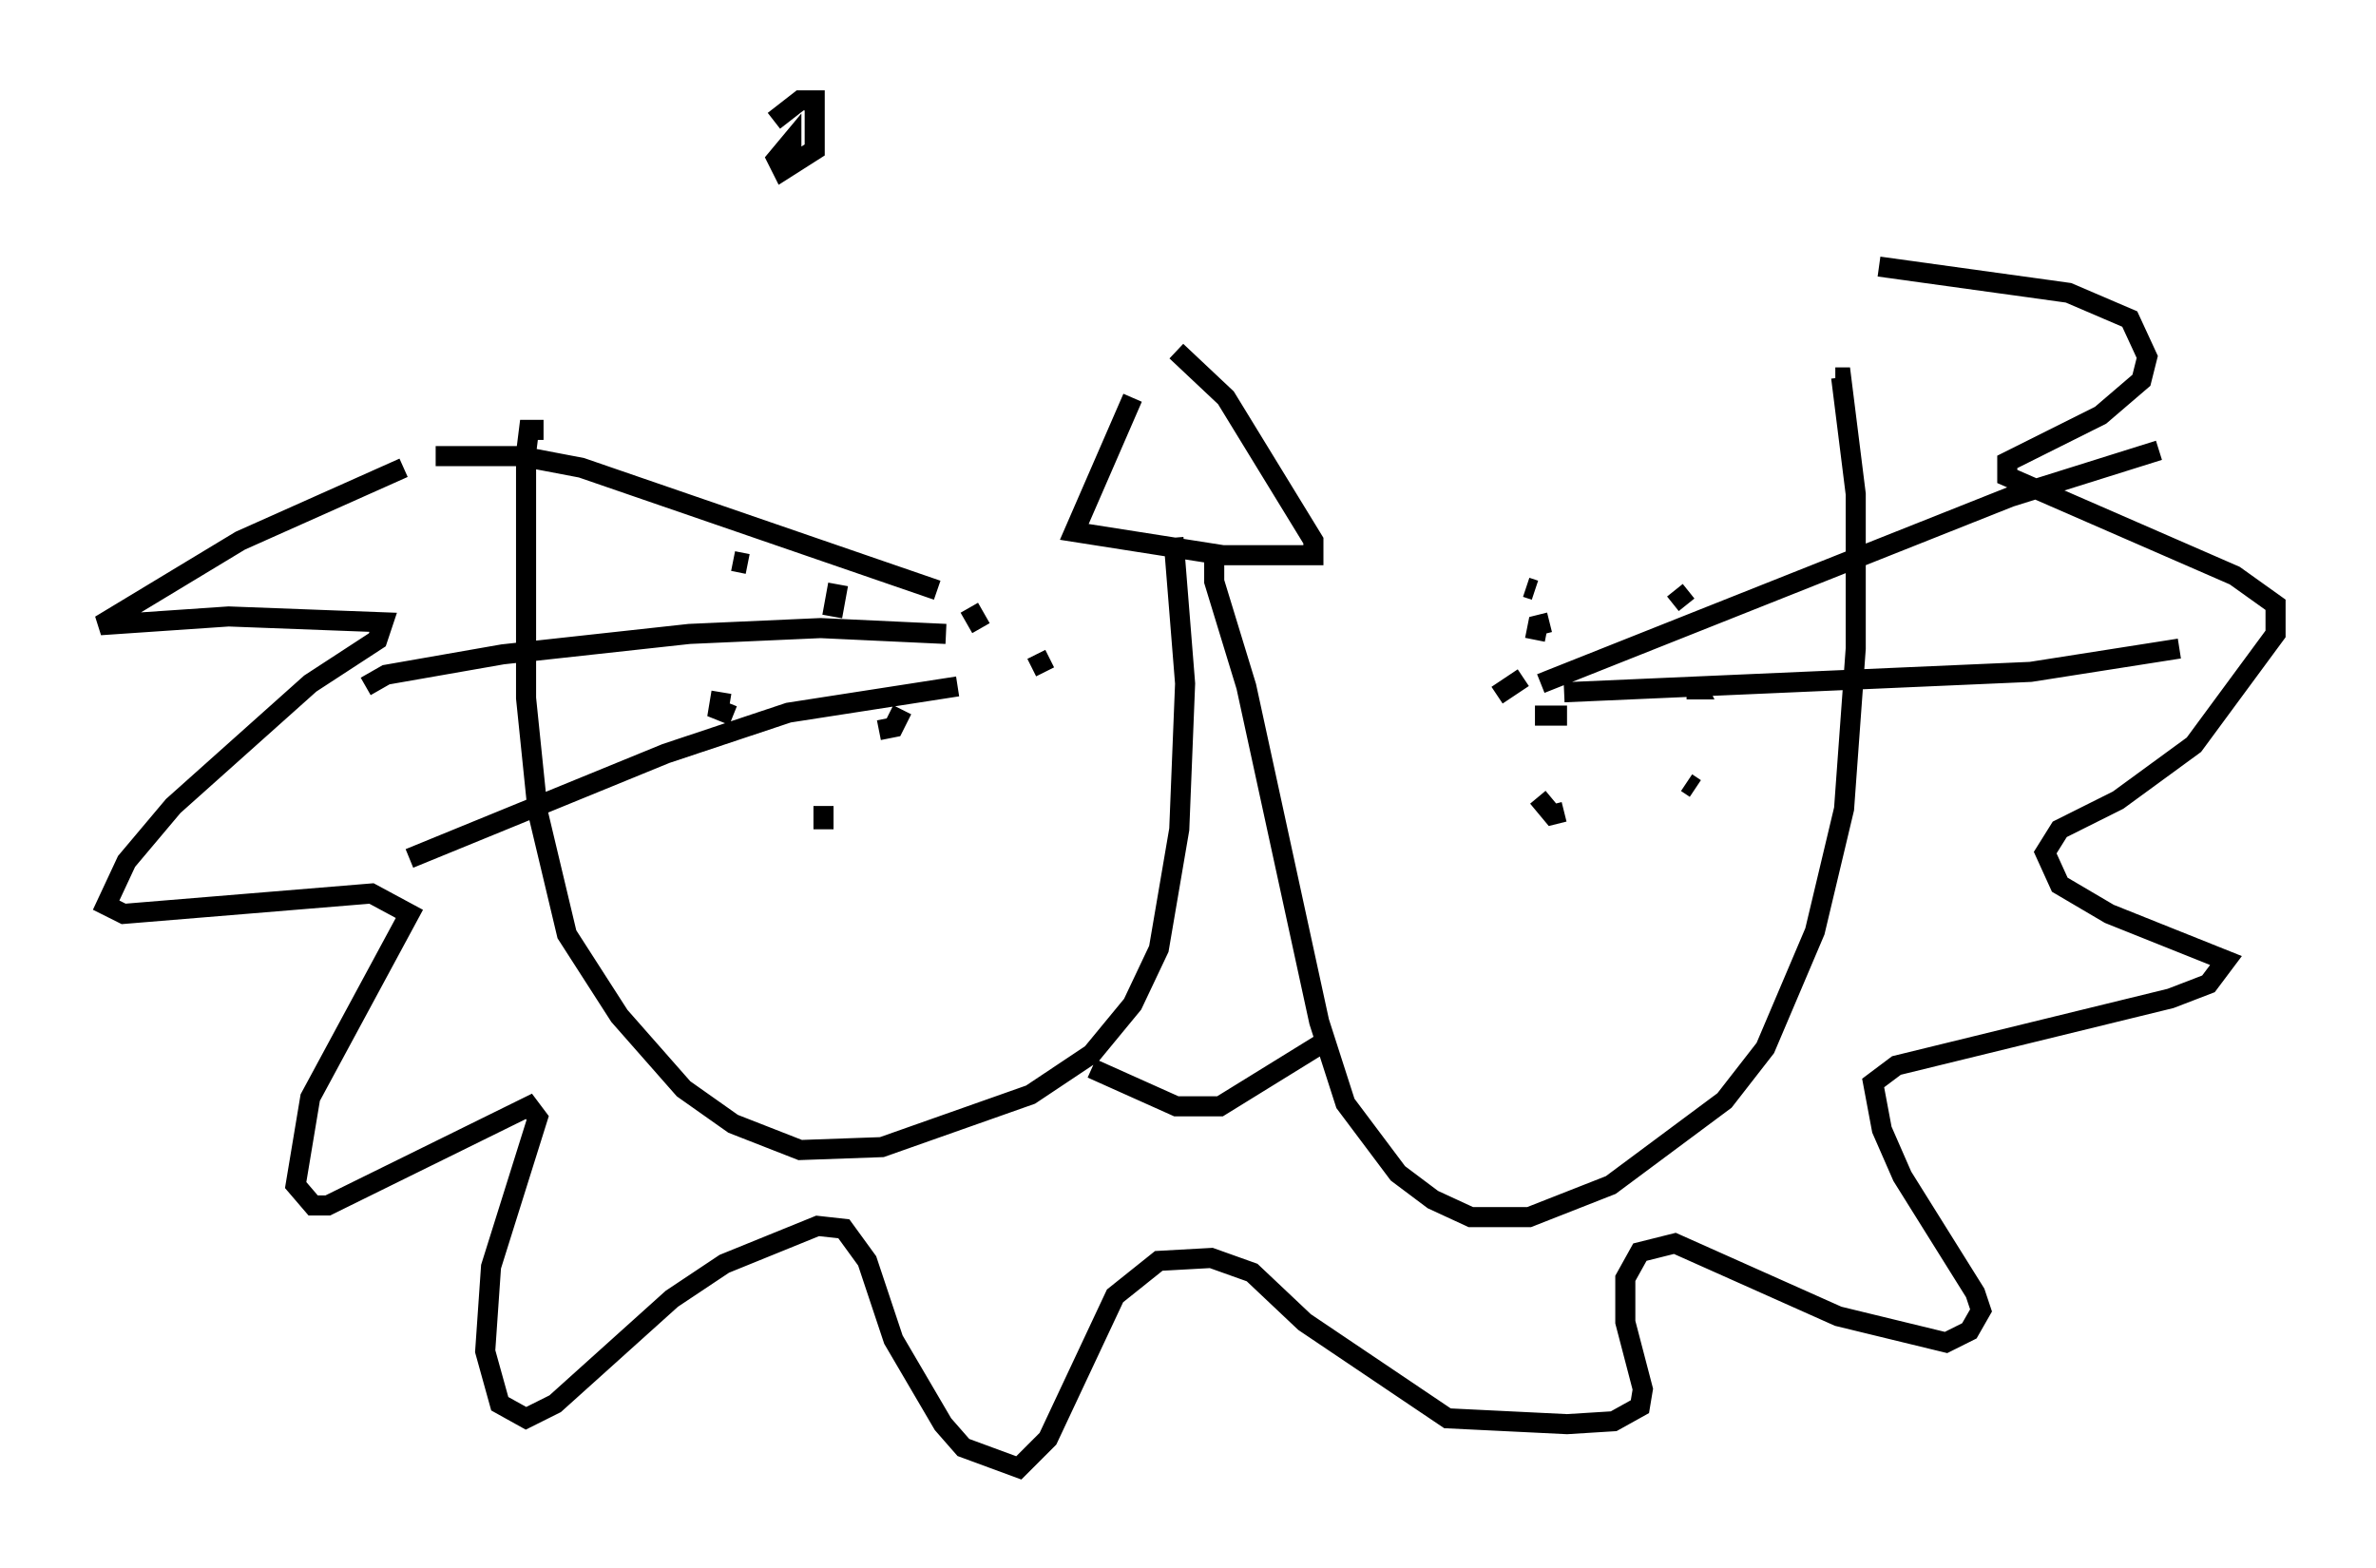 <?xml version="1.0" encoding="utf-8" ?>
<svg baseProfile="full" height="78.123" version="1.1" width="118.357" xmlns="http://www.w3.org/2000/svg" xmlns:ev="http://www.w3.org/2001/xml-events" xmlns:xlink="http://www.w3.org/1999/xlink"><defs /><rect fill="white" height="78.123" width="118.357" x="0" y="0" /><path d="M57.581, 18.363 m-1.162, 1.453 l-2.905, 6.682 7.408, 1.162 l4.503, 0.0 0.0, -0.726 l-4.358, -7.117 -2.469, -2.324 m-0.145, 9.296 l0.581, 7.263 -0.291, 7.263 l-1.017, 5.955 -1.307, 2.76 l-2.034, 2.469 -3.05, 2.034 l-7.408, 2.615 -4.067, 0.145 l-3.341, -1.307 -2.469, -1.743 l-3.196, -3.631 -2.615, -4.067 l-1.453, -6.101 -0.581, -5.665 l0.0, -12.201 0.145, -1.162 l0.726, 0.0 m27.307, 31.81 l4.212, 1.888 2.179, 0.0 l4.939, -3.05 m-5.229, -24.112 l0.0, 1.017 1.598, 5.229 l3.631, 16.704 1.307, 4.067 l2.615, 3.486 1.743, 1.307 l1.888, 0.872 2.905, 0.0 l4.067, -1.598 5.665, -4.212 l2.034, -2.615 2.469, -5.81 l1.453, -6.101 0.581, -7.989 l0.0, -7.698 -0.726, -5.81 l-0.291, 0.0 m-54.905, 9.151 l0.726, 0.145 m-1.307, 6.391 l-0.145, 0.872 0.726, 0.291 m7.263, 0.726 l0.726, -0.145 0.436, -0.872 m3.922, -4.067 l-0.581, -1.017 m-6.536, -1.162 l-0.291, 1.598 m-0.436, 9.441 l0.0, 1.162 m11.039, -7.844 l-0.436, -0.872 m-4.939, -3.196 l-17.721, -6.101 -3.05, -0.581 l-4.212, 0.0 m25.419, 8.86 l-6.246, -0.291 -6.536, 0.291 l-9.296, 1.017 -5.81, 1.017 l-1.017, 0.581 m29.486, 0.0 l-8.425, 1.307 -6.101, 2.034 l-12.782, 5.229 m56.067, -13.363 l-0.436, -0.145 m-0.145, 4.503 l-1.307, 0.872 m1.888, 1.017 l1.598, 0.0 m5.955, -1.307 l0.581, 0.0 -0.145, -0.291 m-0.436, -3.922 l-0.581, -0.726 m-6.246, 1.598 l-0.581, 0.145 -0.145, 0.726 m0.145, 7.844 l0.726, 0.872 0.581, -0.145 m6.101, -1.453 l0.436, 0.291 m-7.698, -5.229 l23.385, -9.296 7.408, -2.324 m-29.631, 12.056 l23.24, -1.017 7.408, -1.162 m-88.458, -9.006 l-8.134, 3.631 -6.972, 4.212 l6.391, -0.436 7.698, 0.291 l-0.291, 0.872 -3.341, 2.179 l-6.827, 6.101 -2.324, 2.76 l-1.017, 2.179 0.872, 0.436 l12.346, -1.017 1.888, 1.017 l-4.939, 9.151 -0.726, 4.358 l0.872, 1.017 0.726, 0.0 l10.022, -4.939 0.436, 0.581 l-2.324, 7.408 -0.291, 4.212 l0.726, 2.615 1.307, 0.726 l1.453, -0.726 5.81, -5.229 l2.615, -1.743 4.648, -1.888 l1.307, 0.145 1.162, 1.598 l1.307, 3.922 2.469, 4.212 l1.017, 1.162 2.76, 1.017 l1.453, -1.453 3.341, -7.117 l2.179, -1.743 2.615, -0.145 l2.034, 0.726 2.615, 2.469 l7.117, 4.793 5.955, 0.291 l2.324, -0.145 1.307, -0.726 l0.145, -0.872 -0.872, -3.341 l0.0, -2.179 0.726, -1.307 l1.743, -0.436 8.134, 3.631 l5.374, 1.307 1.162, -0.581 l0.581, -1.017 -0.291, -0.872 l-3.631, -5.81 -1.017, -2.324 l-0.436, -2.324 1.162, -0.872 l13.654, -3.341 1.888, -0.726 l0.872, -1.162 -5.81, -2.324 l-2.469, -1.453 -0.726, -1.598 l0.726, -1.162 2.905, -1.453 l3.777, -2.76 4.067, -5.52 l0.0, -1.453 -2.034, -1.453 l-11.33, -4.939 0.0, -0.726 l4.648, -2.324 2.034, -1.743 l0.291, -1.162 -0.872, -1.888 l-3.05, -1.307 -9.441, -1.307 m-54.179, -5.52 l0.0, -0.726 -0.726, 0.872 l0.291, 0.581 1.598, -1.017 l0.0, -2.469 -0.726, 0.0 l-1.307, 1.017 " fill="none" stroke="black" stroke-width="1" /></svg>